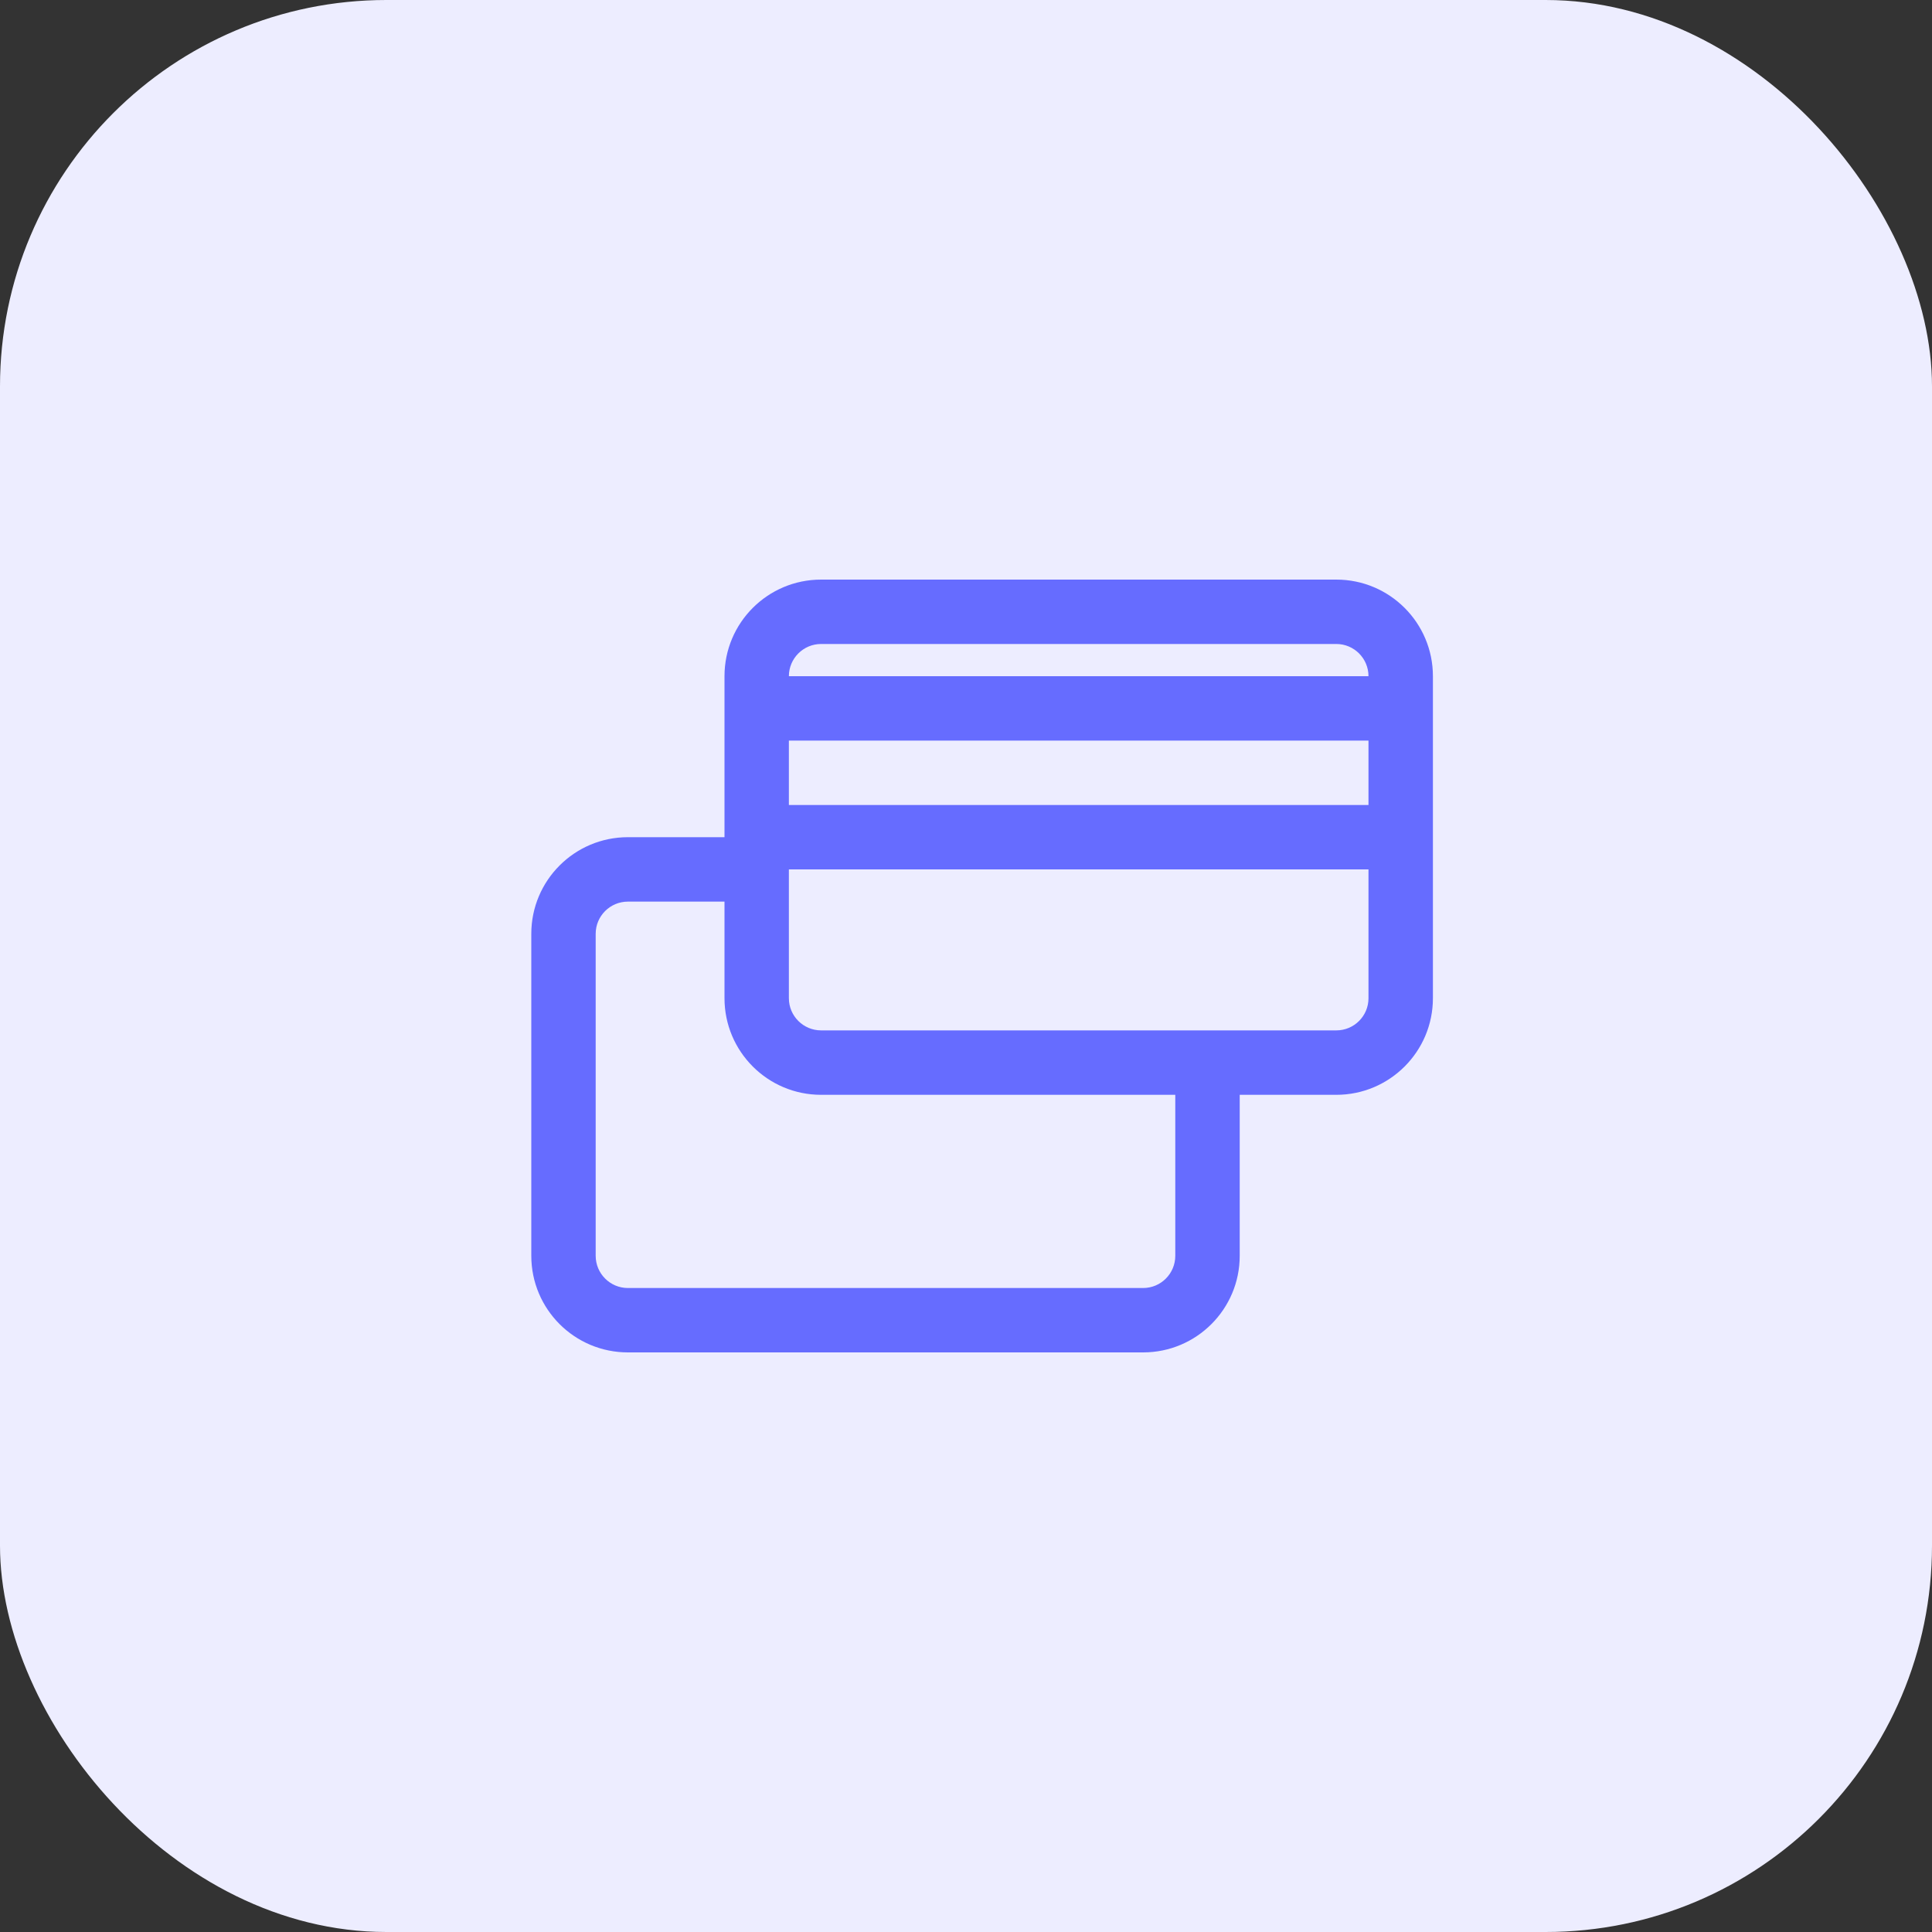 <svg width="40" height="40" viewBox="0 0 40 40" fill="none" xmlns="http://www.w3.org/2000/svg">
<rect x="0" y="0" width="40" height="40" fill="#333333" stroke="none"/>
<rect width="40" height="40" rx="8" fill="#EDEDFF"/>
<path fill-rule="evenodd" clip-rule="evenodd" d="M15 14C15 12.895 15.895 12 17 12H27.667C28.771 12 29.667 12.895 29.667 14V20.667C29.667 21.771 28.771 22.667 27.667 22.667H25.667V26C25.667 27.105 24.771 28 23.667 28H13C11.895 28 11 27.105 11 26V19.333C11 18.229 11.895 17.333 13 17.333H15V14ZM16.333 15.333V16.667H28.333V15.333H16.333ZM28.333 14H16.333C16.333 13.632 16.632 13.333 17 13.333H27.667C28.035 13.333 28.333 13.632 28.333 14ZM28.333 18H16.333V20.667C16.333 21.035 16.632 21.333 17 21.333H27.667C28.035 21.333 28.333 21.035 28.333 20.667V18ZM17 22.667H24.333V26C24.333 26.368 24.035 26.667 23.667 26.667H13C12.632 26.667 12.333 26.368 12.333 26V19.333C12.333 18.965 12.632 18.667 13 18.667H15V20.667C15 21.771 15.895 22.667 17 22.667Z" fill="#666CFF"/>
</svg>
